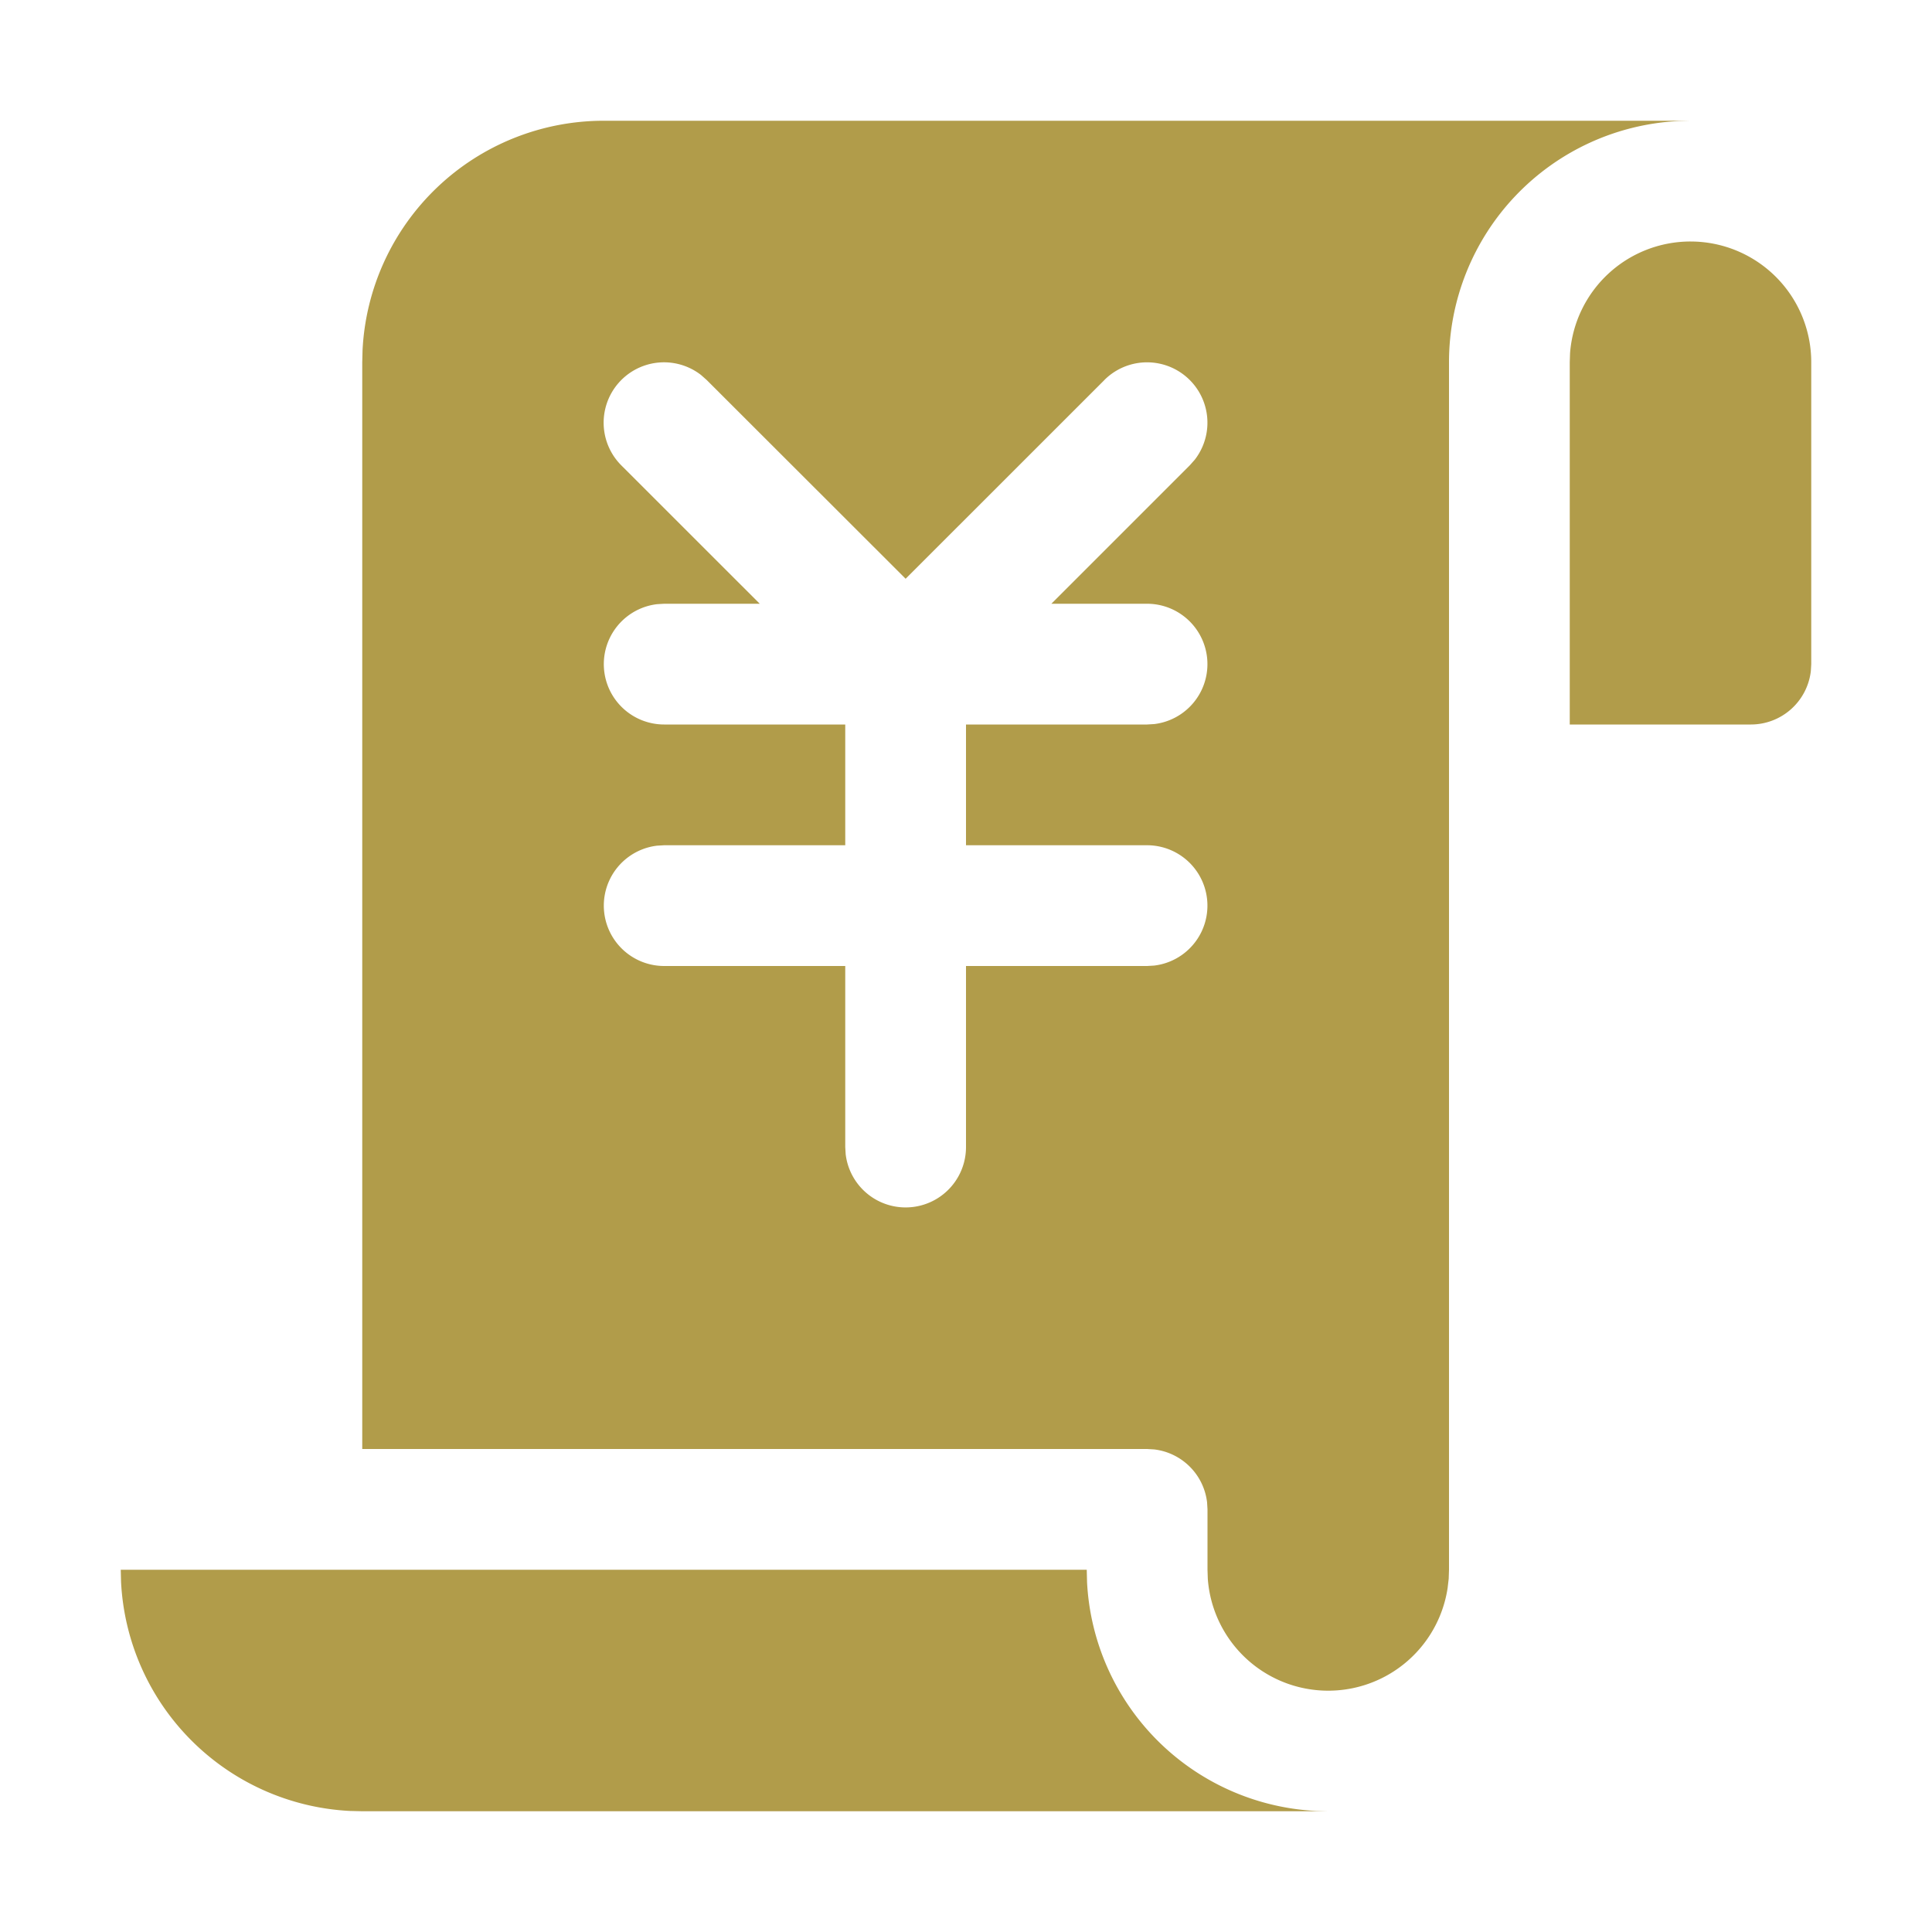 <svg t="1660832850254" class="icon" viewBox="0 0 1024 1024" version="1.1" xmlns="http://www.w3.org/2000/svg" p-id="9844" width="16" height="16"><path d="M64 832l0.16 6.4a128 128 0 0 0 121.248 121.44L192 960h512l-6.4-0.16a128 128 0 0 1-121.44-121.248L576 832H64z m256-768a128 128 0 0 0-127.84 121.6L192 192v576h416l3.744 0.224a32 32 0 0 1 28.032 28.032L640 800v32l0.16 4.8a64 64 0 0 0 127.104 4.896l0.576-4.928L768 832V192a128 128 0 0 1 121.6-127.84L896 64H320z m265.376 137.376a32 32 0 0 1 47.904 42.24l-2.656 3.008L557.248 320H608a32 32 0 0 1 3.744 63.776L608 384h-96v64h96a32 32 0 0 1 3.744 63.776L608 512h-96v96a32 32 0 0 1-63.776 3.744L448 608v-96h-96a32 32 0 0 1-3.744-63.776L352 448h96v-64h-96a32 32 0 0 1-3.744-63.776L352 320h50.688L329.28 246.624a32 32 0 0 1 42.24-47.904l3.008 2.656L480 306.752l105.408-105.376zM896 128a64 64 0 0 0-63.84 59.2L832 192v192h96a32 32 0 0 0 31.776-28.256L960 352V192a64 64 0 0 0-64-64z" fill="#B19C4A" p-id="9845"></path></svg>